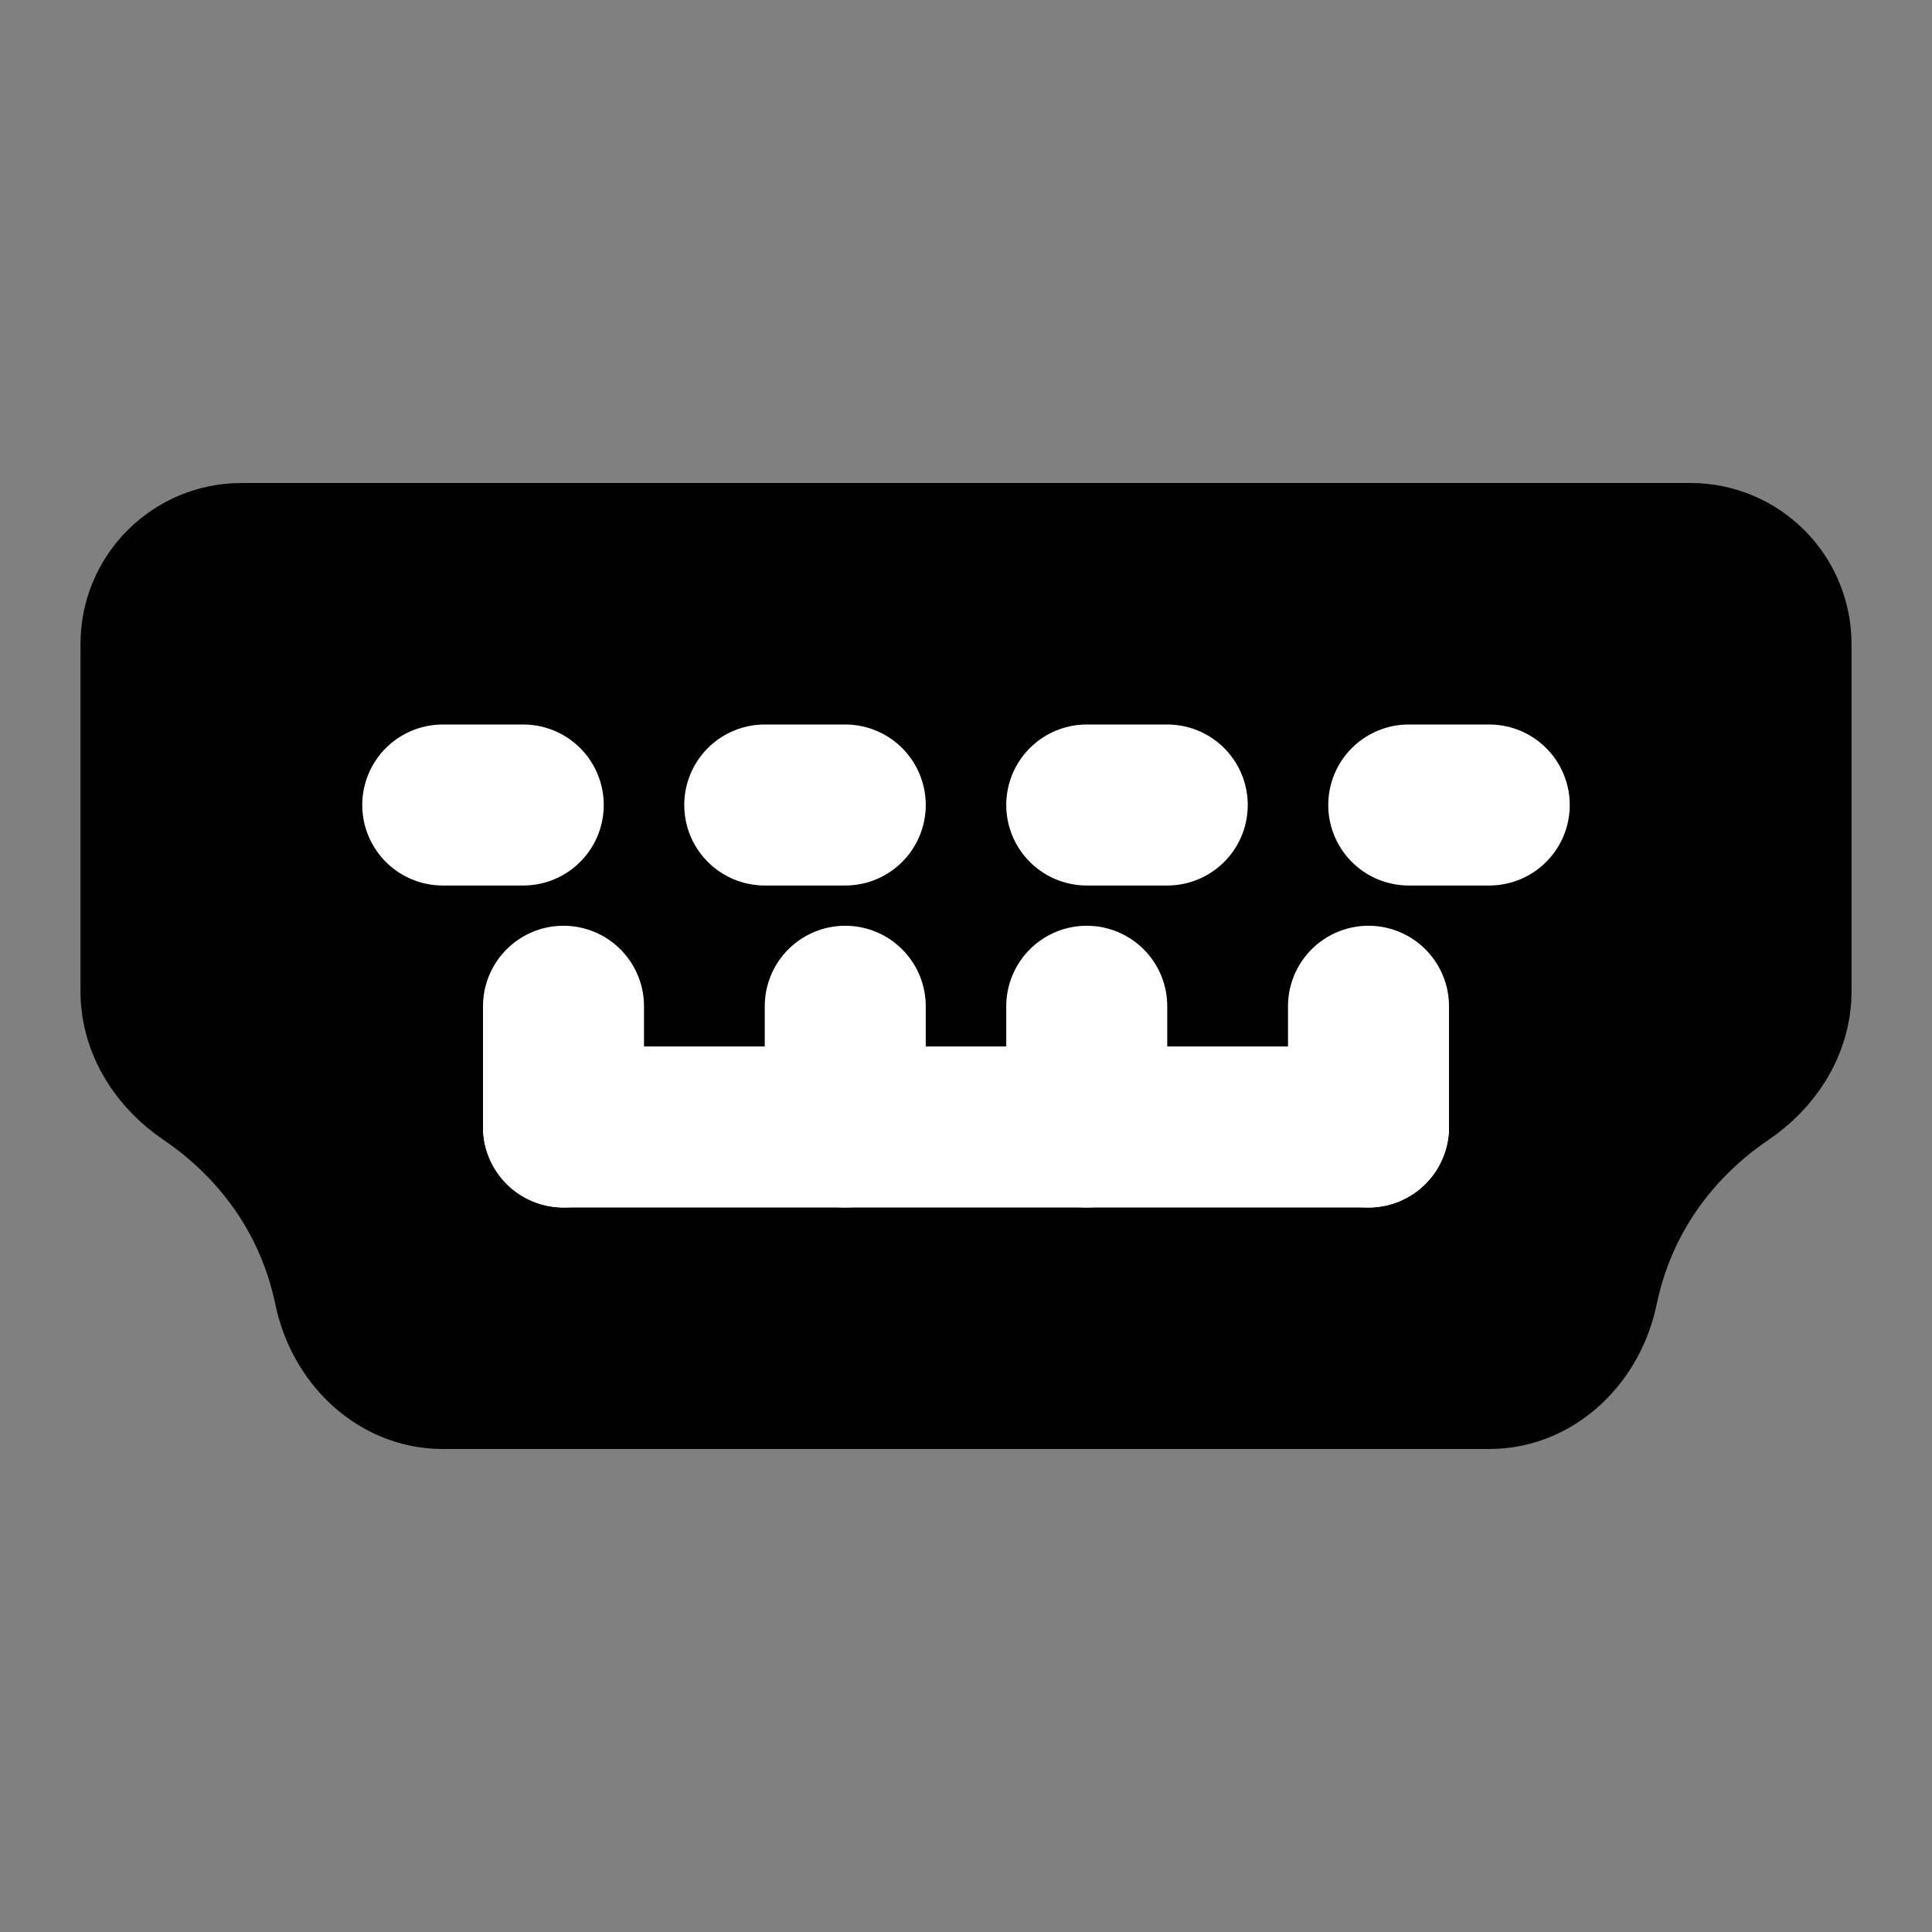 <svg viewBox="0 0 48 48" fill="none" xmlns="http://www.w3.org/2000/svg"><rect x="0" y="0" width="48" height="48" fill="#808080" stroke="none"/><path d="M4 16C4 14.895 4.895 14 6 14H42C43.105 14 44 14.895 44 16V24.646C44 25.464 43.498 26.202 42.821 26.66C41.601 27.485 39.794 29.149 39.198 32.012C38.973 33.093 38.105 34 37 34H11C9.895 34 9.027 33.093 8.802 32.012C8.206 29.149 6.399 27.485 5.179 26.66C4.502 26.202 4 25.464 4 24.646V16Z" fill="currentColor" stroke="currentColor" stroke-width="4" stroke-linecap="round" stroke-linejoin="round"/><path d="M14 28H34" stroke="white" stroke-width="4" stroke-linecap="round" stroke-linejoin="round"/><path d="M14 28V25" stroke="white" stroke-width="4" stroke-linecap="round" stroke-linejoin="round"/><path d="M21 28V25" stroke="white" stroke-width="4" stroke-linecap="round" stroke-linejoin="round"/><path d="M27 28V25" stroke="white" stroke-width="4" stroke-linecap="round" stroke-linejoin="round"/><path d="M34 28V25" stroke="white" stroke-width="4" stroke-linecap="round" stroke-linejoin="round"/><path d="M11 20H13" stroke="white" stroke-width="4" stroke-linecap="round" stroke-linejoin="round"/><path d="M19 20H21" stroke="white" stroke-width="4" stroke-linecap="round" stroke-linejoin="round"/><path d="M27 20H29" stroke="white" stroke-width="4" stroke-linecap="round" stroke-linejoin="round"/><path d="M35 20H37" stroke="white" stroke-width="4" stroke-linecap="round" stroke-linejoin="round"/></svg>